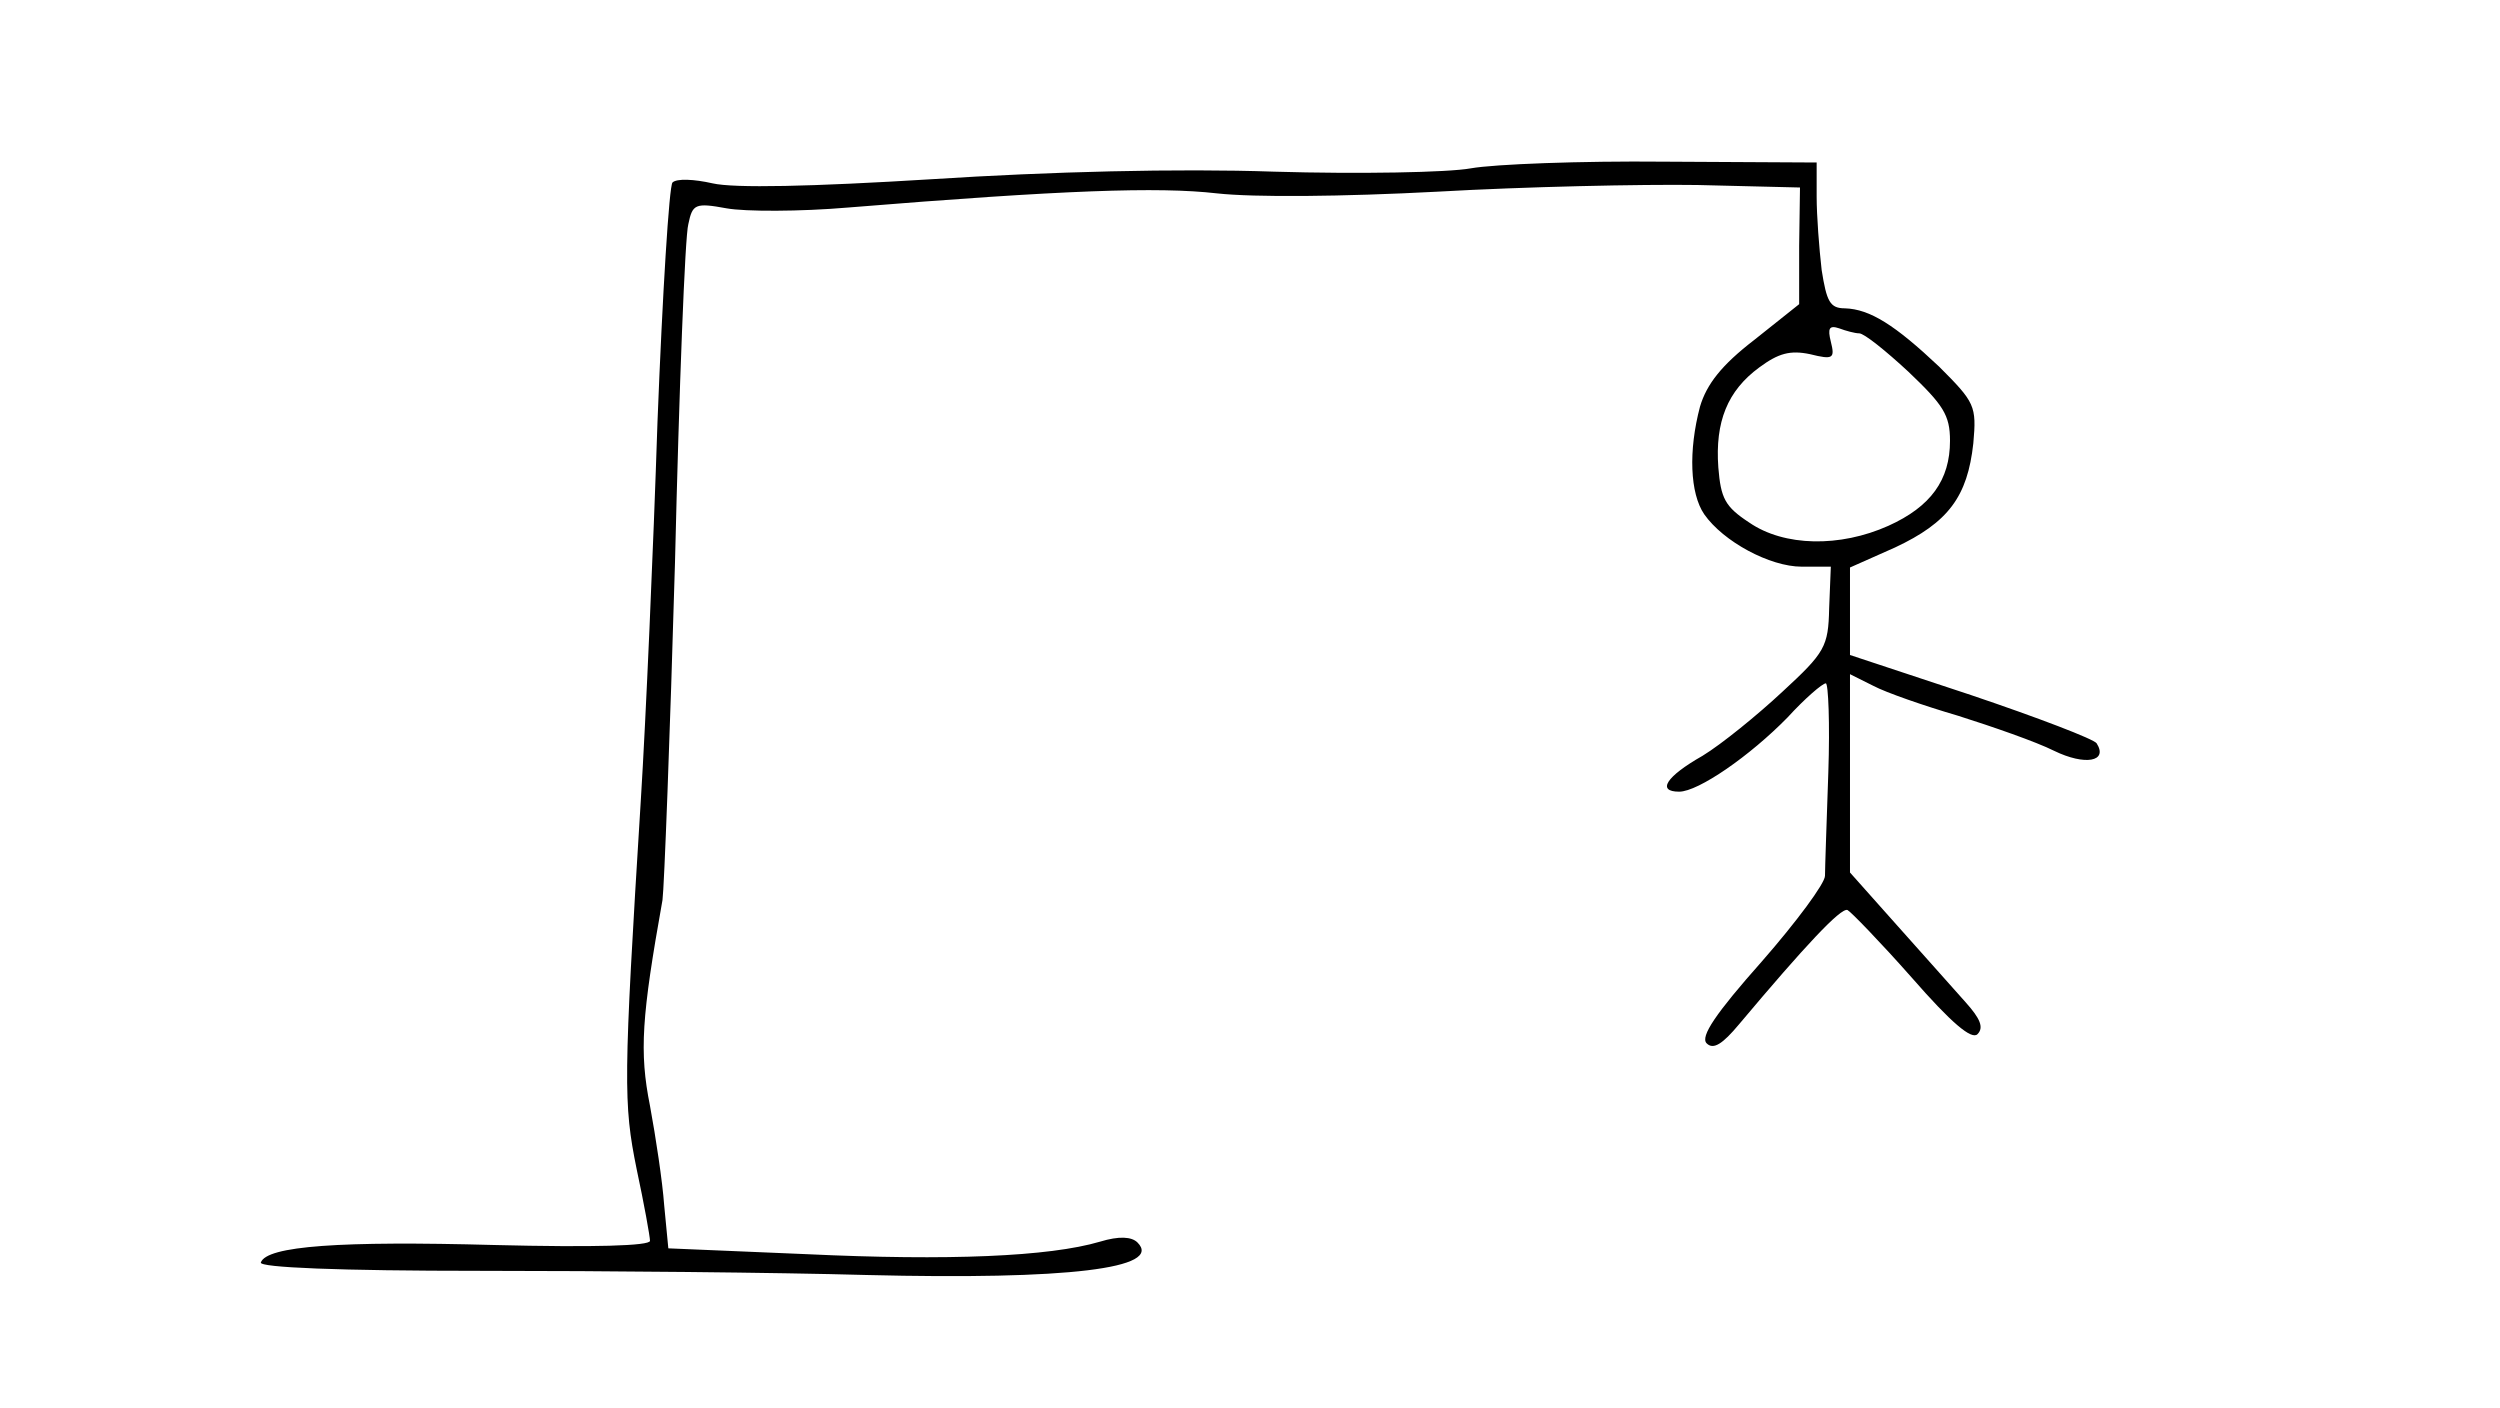 <?xml version="1.0" standalone="no"?>
<!DOCTYPE svg PUBLIC "-//W3C//DTD SVG 20010904//EN"
 "http://www.w3.org/TR/2001/REC-SVG-20010904/DTD/svg10.dtd">
<svg version="1.0" xmlns="http://www.w3.org/2000/svg"
 width="300pt" height="169pt" viewBox="0 0 300 169"
 preserveAspectRatio="xMidYMid meet">
<g transform="translate(0,169) scale(0.1,-0.1)"
fill="#000000" stroke="none">
<path d="M1765 1488 c-27 -5 -134 -7 -236 -4 -116 4 -270 0 -410 -9 -146 -9
-238 -11 -264 -5 -22 5 -43 6 -48 1 -4 -4 -12 -133 -18 -287 -5 -153 -14 -358
-20 -454 -21 -338 -21 -364 -5 -443 9 -42 16 -81 16 -86 0 -6 -67 -8 -187 -5
-184 5 -273 -1 -280 -21 -2 -6 93 -10 264 -10 148 0 356 -2 463 -5 242 -6 356
8 325 39 -7 7 -22 8 -45 1 -61 -18 -182 -23 -352 -15 l-166 7 -5 52 c-2 28
-10 81 -17 119 -13 65 -10 107 15 247 2 14 9 196 15 405 5 209 12 392 16 406
5 24 8 26 46 19 22 -4 88 -4 146 1 258 21 372 25 442 17 45 -5 151 -4 265 2
105 6 245 9 312 8 l123 -3 -1 -70 0 -70 -54 -43 c-39 -30 -57 -53 -65 -80 -14
-53 -12 -104 5 -129 23 -33 79 -63 117 -63 l35 0 -2 -50 c-1 -46 -5 -53 -56
-100 -30 -28 -73 -63 -96 -77 -44 -25 -55 -43 -28 -43 23 0 85 43 130 89 21
23 42 41 46 41 3 0 5 -48 3 -107 -2 -59 -4 -115 -4 -124 0 -9 -34 -55 -76
-103 -55 -62 -74 -90 -66 -98 8 -8 19 -1 39 23 79 94 122 140 130 137 4 -2 39
-38 77 -81 48 -55 72 -75 79 -68 8 8 3 19 -14 38 -14 16 -51 57 -82 92 l-57
64 0 119 0 119 28 -14 c15 -8 61 -24 102 -36 41 -13 93 -31 115 -42 37 -18 65
-13 51 9 -3 5 -71 31 -151 58 l-145 48 0 52 0 53 54 24 c64 30 87 61 94 125 4
45 2 49 -41 92 -53 50 -83 69 -113 70 -18 0 -22 8 -28 46 -3 26 -6 65 -6 88
l0 41 -183 1 c-100 1 -204 -3 -232 -8z m466 -198 c6 0 32 -21 59 -46 42 -40
50 -52 50 -83 0 -47 -23 -79 -74 -102 -58 -26 -125 -25 -167 4 -29 19 -34 29
-37 66 -4 55 11 92 49 120 23 17 37 21 61 16 28 -7 30 -5 25 15 -4 16 -2 20
10 16 8 -3 19 -6 24 -6z"/>
</g>
</svg>
